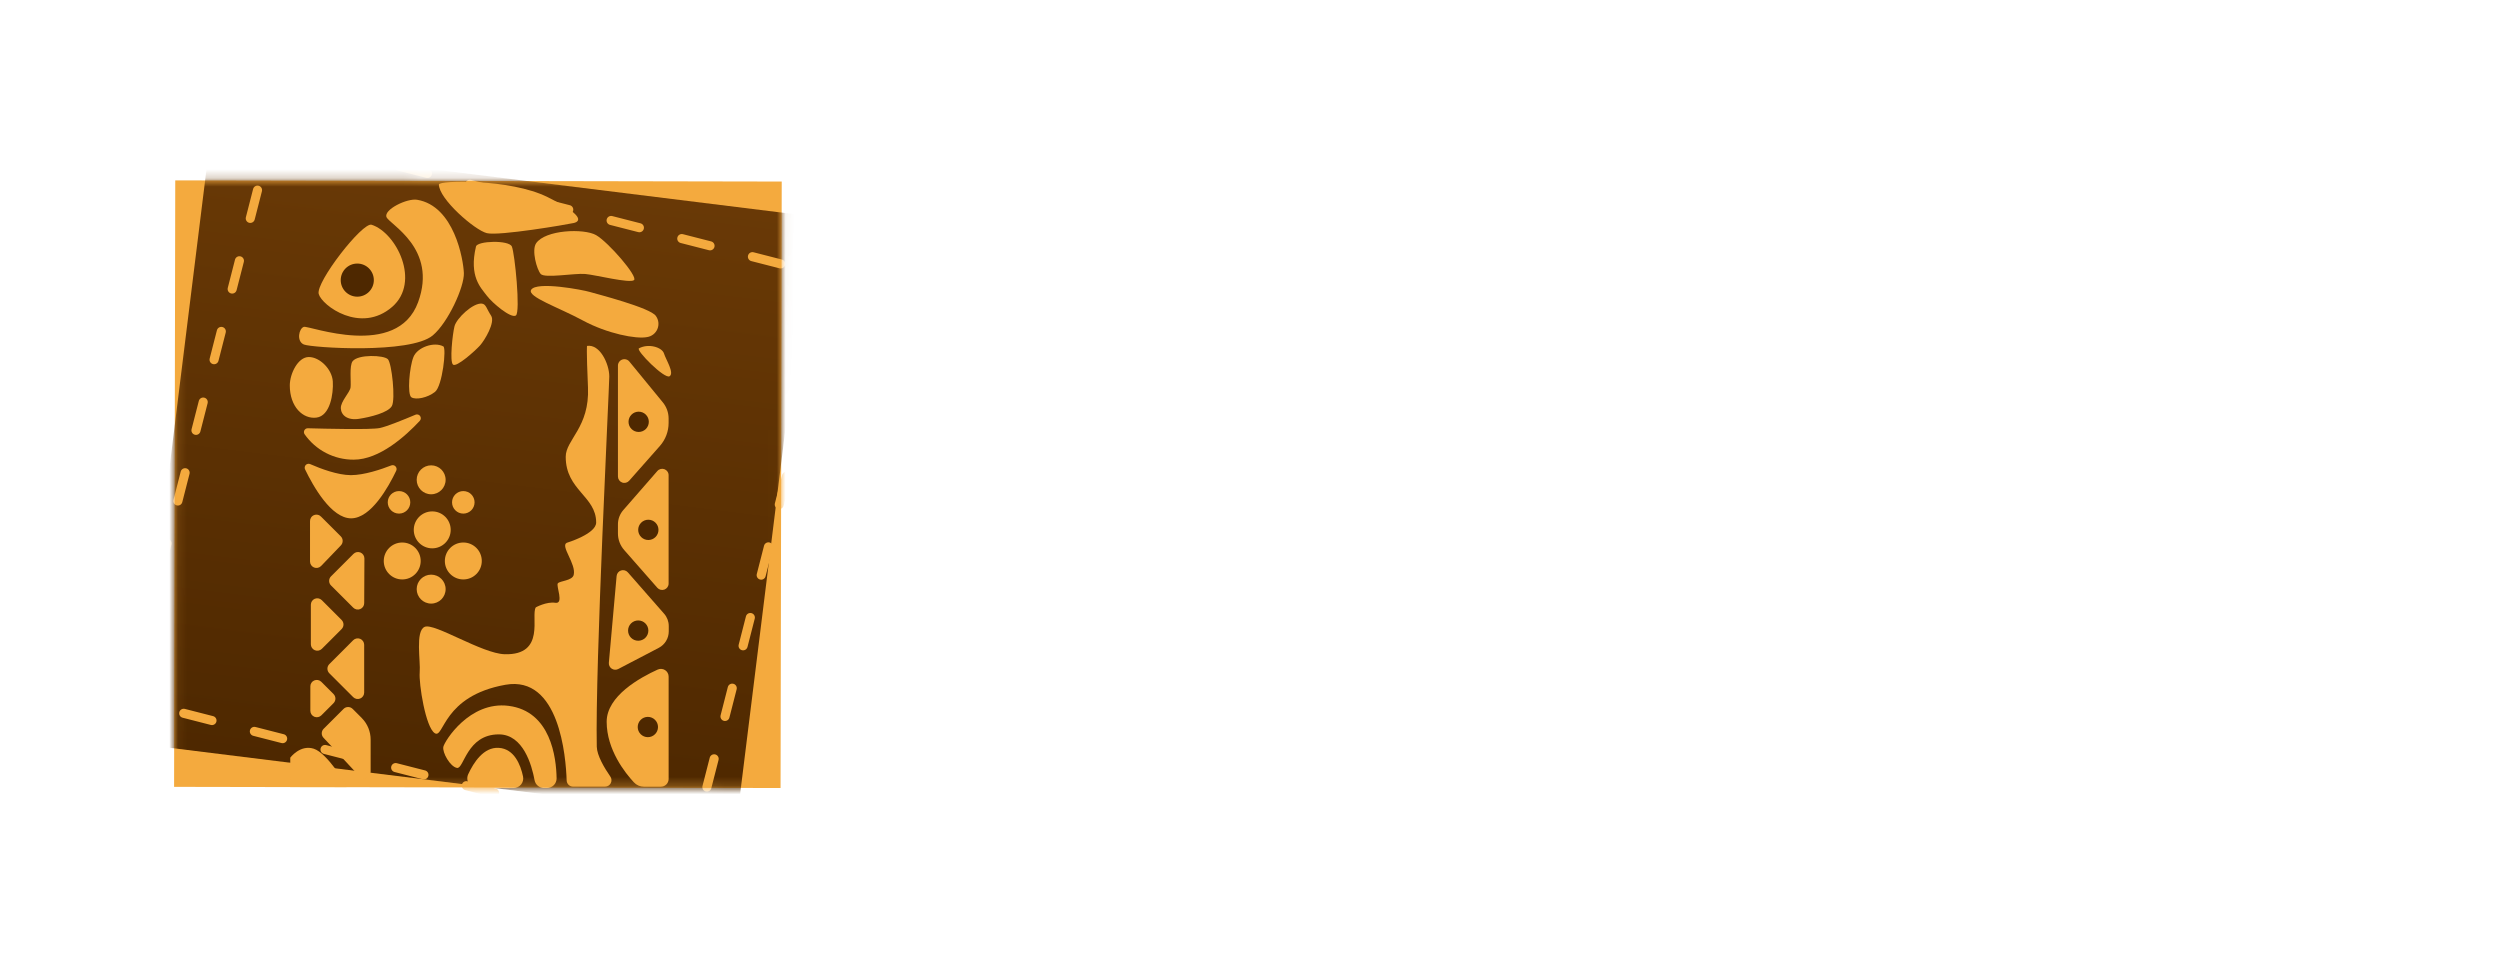 <svg width="288" height="111" viewBox="0 0 288 111" fill="none" xmlns="http://www.w3.org/2000/svg">
<path d="M254.033 42.815H254.263C254.98 42.815 255.687 42.887 256.385 43.032C257.165 43.195 257.908 43.486 258.615 43.903C259.213 44.292 259.635 44.777 259.879 45.358C260.125 45.929 260.287 46.527 260.369 47.152C260.478 48.023 260.532 48.943 260.532 49.913C260.532 50.312 260.523 50.719 260.505 51.136V51.408C260.496 51.581 260.491 51.753 260.491 51.925C260.464 52.804 260.451 53.657 260.451 54.481C260.451 54.898 260.455 55.306 260.464 55.705C260.482 56.902 260.591 57.867 260.79 58.602C261.135 59.617 261.642 60.324 262.313 60.723C262.984 61.122 263.565 61.353 264.054 61.416L263.469 64.353C262.943 64.263 262.318 64.05 261.593 63.714C260.858 63.379 260.151 62.867 259.472 62.178C258.791 61.489 258.275 60.578 257.921 59.445C257.676 58.575 257.527 57.654 257.473 56.684C257.436 56.104 257.418 55.52 257.418 54.93C257.418 54.541 257.428 54.146 257.445 53.747C256.929 53.72 256.34 53.693 255.677 53.666C255.306 53.657 254.948 53.652 254.604 53.652C254.023 53.652 253.471 53.666 252.945 53.693C252.854 55.506 252.673 57.369 252.401 59.282L249.45 58.833C249.785 56.431 249.976 54.119 250.021 51.898C250.03 51.282 250.035 50.71 250.035 50.185C250.035 48.807 249.994 47.746 249.912 47.003L252.89 46.676C252.99 47.583 253.04 48.775 253.04 50.253V50.633C253.14 50.624 253.243 50.62 253.352 50.62H253.733C254.359 50.62 254.998 50.638 255.651 50.674H255.786C256.439 50.701 257.019 50.733 257.527 50.769C257.527 50.661 257.531 50.552 257.541 50.443C257.549 50.153 257.554 49.881 257.554 49.627C257.554 48.839 257.504 48.163 257.405 47.601C257.223 46.912 256.829 46.441 256.221 46.187C255.605 45.933 254.916 45.806 254.155 45.806C253.384 45.806 252.673 45.852 252.02 45.942C251.05 46.06 250.238 46.2 249.586 46.364L248.607 46.595L247.777 43.739L248.892 43.454C249.645 43.273 250.574 43.109 251.68 42.964C252.223 42.901 252.786 42.855 253.366 42.828C253.592 42.819 253.815 42.815 254.033 42.815Z" fill="white"/>
<path d="M265.173 45.263L268.151 45.466C268.115 45.892 268.088 46.332 268.07 46.785C268.786 46.051 269.702 45.593 270.817 45.412C271.061 45.367 271.306 45.344 271.551 45.344L271.796 45.358C272.784 45.403 273.627 45.725 274.325 46.323C275.168 47.166 275.63 48.159 275.712 49.301L272.748 49.6C272.666 49.047 272.525 48.698 272.326 48.553C272.072 48.345 271.804 48.24 271.523 48.24C271.396 48.24 271.27 48.263 271.143 48.308C270.726 48.444 270.345 48.68 270 49.015C269.656 49.342 269.407 49.65 269.253 49.94C268.736 50.901 268.405 52.143 268.26 53.666C268.224 54.083 268.206 54.509 268.206 54.944C268.206 56.095 268.337 57.292 268.6 58.534L265.704 59.282C265.214 57.469 264.951 55.302 264.916 52.782V51.871C264.916 49.659 265.002 47.456 265.173 45.263Z" fill="white"/>
<path d="M281.318 40.353L284.228 41.074C283.957 42.18 283.766 43.608 283.657 45.358C284.736 45.376 285.81 45.48 286.88 45.67L286.336 48.607C285.511 48.471 284.632 48.403 283.698 48.403H283.522V50.565C283.549 52.288 283.635 53.72 283.779 54.862C283.843 55.361 283.911 55.742 283.984 56.004C284.228 56.086 284.573 56.154 285.017 56.208C285.606 56.272 286.227 56.304 286.88 56.304C287.106 56.304 287.333 56.299 287.56 56.29L287.668 59.268C287.397 59.277 287.124 59.282 286.853 59.282C286.118 59.282 285.398 59.245 284.69 59.173C283.775 59.127 282.927 58.901 282.147 58.493C281.912 58.357 281.744 58.216 281.644 58.071C281.536 57.935 281.455 57.809 281.4 57.691C281.391 57.672 281.386 57.654 281.386 57.636C281.268 57.392 281.178 57.151 281.114 56.916C280.987 56.435 280.888 55.873 280.815 55.229C280.652 53.942 280.557 52.406 280.53 50.62V48.607C280.149 48.671 279.859 48.734 279.659 48.798L278.721 45.969C279.274 45.779 279.913 45.634 280.638 45.534C280.738 43.558 280.965 41.831 281.318 40.353Z" fill="white"/>
<path d="M107.265 42.801H107.469C108.693 42.801 109.827 43.028 110.868 43.481L110.923 43.508L110.964 43.535C111.535 43.88 112.007 44.306 112.378 44.814C112.74 45.33 113.035 45.888 113.261 46.486C113.715 47.692 113.987 48.956 114.078 50.28C114.114 50.751 114.132 51.214 114.132 51.667C114.132 52.546 114.064 53.389 113.928 54.196C113.838 54.767 113.697 55.307 113.507 55.814C113.316 56.331 113.017 56.798 112.609 57.215C111.812 57.976 110.882 58.507 109.821 58.806C108.77 59.096 107.682 59.25 106.558 59.268C106.377 59.277 106.2 59.282 106.028 59.282C103.934 59.282 102.089 58.933 100.494 58.235L101.731 55.515C102.13 55.697 102.637 55.855 103.254 55.991C103.263 55.574 103.267 55.162 103.267 54.754C103.267 52.17 103.095 49.623 102.751 47.112L105.702 46.677C106.073 49.432 106.259 52.179 106.259 54.917C106.259 55.379 106.254 55.837 106.245 56.29C106.282 56.29 106.318 56.286 106.354 56.277H106.463C107.378 56.24 108.199 56.113 108.924 55.896C109.649 55.669 110.17 55.406 110.488 55.107C110.506 55.089 110.574 54.953 110.692 54.699C110.8 54.436 110.9 54.092 110.991 53.666C111.091 53.049 111.141 52.388 111.141 51.681C111.141 51.3 111.127 50.91 111.1 50.511C111.018 49.405 110.814 48.431 110.488 47.588C110.143 46.817 109.817 46.341 109.509 46.16C109.219 46.051 108.688 45.961 107.918 45.888C107.465 45.852 106.993 45.834 106.504 45.834C106.151 45.834 105.792 45.843 105.429 45.861C104.523 45.924 103.716 46.024 103.009 46.16C102.755 46.205 102.529 46.26 102.329 46.323C102.13 46.377 101.985 46.418 101.894 46.446L101.826 46.473L100.385 43.862C100.992 43.545 101.686 43.331 102.465 43.223C103.299 43.069 104.219 42.955 105.225 42.883C105.724 42.847 106.218 42.824 106.708 42.815C106.898 42.806 107.083 42.801 107.265 42.801Z" fill="white"/>
<path d="M121.03 45.317L118.121 46.051C117.984 45.462 117.903 44.895 117.875 44.351C117.857 43.943 117.848 43.585 117.848 43.277V42.815H120.826C120.826 43.177 120.84 43.599 120.867 44.079C120.894 44.551 120.949 44.963 121.03 45.317ZM121.275 46.989C121.401 48.539 121.465 50.166 121.465 51.871C121.465 52.351 121.461 52.832 121.452 53.312C121.407 55.533 121.275 57.523 121.058 59.282L118.093 58.914C118.292 57.301 118.415 55.415 118.46 53.258C118.47 52.768 118.474 52.288 118.474 51.816C118.474 50.194 118.415 48.666 118.297 47.234L121.275 46.989Z" fill="white"/>
<path d="M137.515 43.671L137.895 44.881L137.909 44.895C138.725 47.632 139.188 50.198 139.297 52.591C139.305 52.89 139.31 53.18 139.31 53.461C139.31 55.501 138.975 57.35 138.304 59.009C137.506 60.949 136.187 62.408 134.347 63.388C133.051 64.022 131.569 64.34 129.9 64.34C129.175 64.34 128.418 64.281 127.629 64.163L128.078 61.212C128.758 61.303 129.388 61.348 129.968 61.348C131.219 61.348 132.234 61.135 133.014 60.709C134.156 60.147 134.999 59.2 135.543 57.867C136.042 56.643 136.292 55.129 136.292 53.325C136.292 53.072 136.286 52.809 136.278 52.537C135.97 51.249 135.457 50.266 134.741 49.586C134.016 48.897 133.223 48.489 132.361 48.362C132.126 48.326 131.895 48.308 131.668 48.308C131.07 48.308 130.503 48.439 129.968 48.702C129.551 48.938 129.193 49.332 128.894 49.885C128.585 50.438 128.404 51.113 128.35 51.911C128.341 52.038 128.337 52.165 128.337 52.292C128.337 52.954 128.437 53.575 128.636 54.155C128.872 54.853 129.207 55.388 129.642 55.759C129.932 55.968 130.217 56.072 130.498 56.072C130.689 56.072 130.875 56.022 131.056 55.922C131.436 55.723 131.627 55.297 131.627 54.644C131.627 54.526 131.623 54.404 131.614 54.277C131.559 53.878 131.419 53.516 131.192 53.189C130.956 52.854 130.544 52.573 129.954 52.346L131.015 49.545C132.094 49.98 132.924 50.592 133.503 51.381C134.084 52.169 134.437 52.985 134.564 53.828C134.619 54.191 134.646 54.54 134.646 54.875C134.646 55.32 134.601 55.741 134.51 56.14C134.338 56.856 133.966 57.482 133.394 58.016C132.679 58.66 131.804 59.014 130.771 59.077C130.689 59.086 130.607 59.091 130.526 59.091C129.574 59.091 128.654 58.751 127.766 58.071C126.822 57.273 126.165 56.312 125.794 55.188C125.486 54.254 125.332 53.312 125.332 52.36C125.332 52.142 125.34 51.929 125.359 51.721C125.431 50.542 125.721 49.445 126.229 48.43C126.746 47.415 127.539 46.622 128.608 46.05C129.542 45.579 130.512 45.343 131.518 45.343C131.618 45.343 131.723 45.348 131.831 45.357C133.019 45.411 134.147 45.751 135.217 46.377C135.217 46.35 135.212 46.327 135.204 46.309C135.194 46.282 135.19 46.259 135.19 46.241C135.145 46.078 135.095 45.914 135.04 45.751L134.673 44.568L137.515 43.671Z" fill="white"/>
<path d="M146.385 45.317L143.476 46.051C143.339 45.462 143.258 44.895 143.23 44.351C143.212 43.943 143.203 43.585 143.203 43.277V42.815H146.181C146.181 43.177 146.195 43.599 146.222 44.079C146.249 44.551 146.304 44.963 146.385 45.317ZM146.63 46.989C146.756 48.539 146.82 50.166 146.82 51.871C146.82 52.351 146.816 52.832 146.807 53.312C146.762 55.533 146.63 57.523 146.413 59.282L143.448 58.914C143.647 57.301 143.77 55.415 143.815 53.258C143.824 52.768 143.829 52.288 143.829 51.816C143.829 50.194 143.77 48.666 143.652 47.234L146.63 46.989Z" fill="white"/>
<path d="M152.889 40.353L155.799 41.074C155.527 42.18 155.337 43.608 155.229 45.358C156.307 45.376 157.382 45.48 158.451 45.67L157.907 48.607C157.082 48.471 156.202 48.403 155.269 48.403H155.092V50.565C155.12 52.288 155.206 53.72 155.35 54.862C155.414 55.361 155.482 55.742 155.555 56.004C155.799 56.086 156.144 56.154 156.588 56.208C157.177 56.272 157.798 56.304 158.451 56.304C158.677 56.304 158.905 56.299 159.131 56.29L159.24 59.268C158.967 59.277 158.696 59.282 158.423 59.282C157.69 59.282 156.969 59.245 156.262 59.173C155.346 59.127 154.498 58.901 153.719 58.493C153.483 58.357 153.316 58.216 153.216 58.071C153.107 57.935 153.025 57.809 152.971 57.691C152.962 57.672 152.957 57.654 152.957 57.636C152.84 57.392 152.749 57.151 152.686 56.916C152.559 56.435 152.459 55.873 152.386 55.229C152.223 53.942 152.128 52.406 152.101 50.62V48.607C151.72 48.671 151.43 48.734 151.231 48.798L150.292 45.969C150.845 45.779 151.484 45.634 152.21 45.534C152.309 43.558 152.536 41.831 152.889 40.353Z" fill="white"/>
<path d="M167.892 45.37L168.355 45.357C169.741 45.357 171.155 45.543 172.597 45.914C172.977 46.032 173.281 46.209 173.508 46.445C173.734 46.671 173.911 46.907 174.038 47.152C174.283 47.614 174.465 48.104 174.582 48.62C174.836 49.69 174.972 50.846 174.99 52.088C174.999 52.324 175.003 52.559 175.003 52.795C175.003 53.774 174.94 54.694 174.814 55.555C174.732 56.072 174.619 56.552 174.473 56.997C174.465 57.024 174.455 57.047 174.446 57.065C174.383 57.282 174.287 57.5 174.161 57.717C174.034 57.935 173.816 58.152 173.508 58.37C172.792 58.796 172.025 59.045 171.21 59.118C170.421 59.236 169.605 59.295 168.762 59.295H168.585C167.688 59.285 166.85 59.218 166.07 59.091C165.97 59.072 165.875 59.059 165.785 59.05C165.467 59.014 165.159 58.941 164.86 58.832C164.56 58.723 164.243 58.506 163.908 58.179C163.636 57.908 163.445 57.645 163.337 57.391C163.228 57.128 163.142 56.856 163.078 56.575C163.069 56.548 163.06 56.516 163.051 56.48C162.897 55.873 162.802 55.22 162.766 54.522C162.747 54.295 162.739 54.073 162.739 53.855C162.739 53.366 162.788 52.818 162.888 52.21C162.996 51.594 163.341 50.973 163.921 50.347C164.067 50.211 164.225 50.102 164.397 50.021C164.57 49.93 164.719 49.867 164.846 49.831C165.1 49.749 165.354 49.694 165.607 49.667C166.061 49.604 166.532 49.572 167.021 49.572H167.212C167.774 49.572 168.309 49.613 168.817 49.694C169.061 49.74 169.315 49.808 169.578 49.898C169.723 49.953 169.886 50.044 170.067 50.17C170.258 50.288 170.426 50.461 170.571 50.687C170.806 51.086 170.951 51.512 171.006 51.965C171.051 52.301 171.074 52.632 171.074 52.958L171.06 53.271C171.042 54.078 170.933 54.798 170.734 55.433L167.892 54.495C167.91 54.44 167.938 54.282 167.973 54.019C168.019 53.756 168.051 53.47 168.069 53.162C168.069 53.008 168.055 52.863 168.028 52.727C168.028 52.691 168.024 52.654 168.014 52.618C167.778 52.582 167.503 52.559 167.185 52.55C166.832 52.55 166.437 52.577 166.002 52.632C165.993 52.641 165.988 52.65 165.988 52.659C165.943 52.786 165.888 53.003 165.825 53.312C165.771 53.584 165.744 53.892 165.744 54.236V54.386C165.771 54.903 165.839 55.347 165.947 55.718C165.966 55.8 165.988 55.868 166.015 55.922L166.042 55.977C166.052 55.977 166.061 55.981 166.07 55.99C166.197 56.054 166.364 56.108 166.573 56.154C167.144 56.244 167.819 56.294 168.599 56.303H168.79C169.506 56.303 170.159 56.258 170.748 56.167C171.183 56.095 171.491 56.018 171.672 55.936C171.735 55.755 171.795 55.483 171.849 55.12C171.957 54.377 172.012 53.529 172.012 52.577V52.169C171.976 51.045 171.867 50.098 171.686 49.328C171.604 49.047 171.532 48.847 171.468 48.729C170.508 48.521 169.51 48.416 168.476 48.416C168.395 48.416 168.051 48.421 167.443 48.43C166.845 48.439 166.138 48.498 165.322 48.607L164.098 48.77L163.513 45.833L164.765 45.629C165.59 45.493 166.632 45.407 167.892 45.37Z" fill="white"/>
<path d="M185.356 45.357C186.344 45.375 187.155 45.447 187.79 45.575C188.424 45.692 188.819 45.778 188.973 45.833L188.986 45.846C189.44 45.982 189.798 46.227 190.06 46.581C190.323 46.925 190.487 47.261 190.55 47.587C190.614 47.913 190.645 48.226 190.645 48.525C190.645 48.779 190.623 49.019 190.577 49.246C190.442 50.17 190.288 50.909 190.115 51.462C190.087 51.562 190.065 51.648 190.047 51.721L187.15 50.986C187.16 50.959 187.169 50.927 187.178 50.891C187.196 50.837 187.209 50.782 187.219 50.728C187.382 50.139 187.513 49.527 187.613 48.892C187.622 48.838 187.626 48.793 187.626 48.756V48.58C187.137 48.453 186.439 48.367 185.532 48.321H185.233C184.399 48.321 183.447 48.448 182.378 48.702C182.314 48.811 182.242 49.015 182.16 49.314C181.979 50.084 181.87 51.027 181.834 52.142V52.591C181.834 53.525 181.883 54.359 181.984 55.093C182.047 55.465 182.111 55.741 182.174 55.922C182.355 56.004 182.673 56.081 183.125 56.154C183.742 56.253 184.436 56.303 185.206 56.303H185.397C186.257 56.276 187.055 56.185 187.79 56.031C188.524 55.877 189.009 55.732 189.245 55.596L190.836 58.125C190.074 58.587 189.231 58.896 188.307 59.05C187.382 59.204 186.43 59.281 185.451 59.281H185.111C184.25 59.281 183.434 59.222 182.663 59.104C181.82 59.023 181.045 58.769 180.338 58.343C180.03 58.134 179.812 57.921 179.685 57.704C179.558 57.486 179.463 57.269 179.4 57.051C179.391 57.042 179.387 57.028 179.387 57.01C179.377 57.001 179.373 56.987 179.373 56.969C179.219 56.534 179.106 56.058 179.032 55.542C178.905 54.671 178.843 53.747 178.843 52.768C178.843 52.532 178.847 52.296 178.856 52.061C178.874 50.819 179.01 49.663 179.264 48.593C179.381 48.077 179.563 47.587 179.808 47.125C179.935 46.889 180.112 46.653 180.338 46.417C180.565 46.191 180.869 46.019 181.249 45.901C182.636 45.538 183.901 45.357 185.043 45.357H185.356Z" fill="white"/>
<path d="M194.552 45.263L197.53 45.466C197.494 45.892 197.466 46.332 197.449 46.785C198.165 46.051 199.08 45.593 200.195 45.412C200.44 45.367 200.684 45.344 200.93 45.344L201.174 45.358C202.162 45.403 203.005 45.725 203.703 46.323C204.546 47.166 205.009 48.159 205.09 49.301L202.126 49.6C202.044 49.047 201.903 48.698 201.704 48.553C201.451 48.345 201.183 48.24 200.902 48.24C200.776 48.24 200.649 48.263 200.521 48.308C200.105 48.444 199.723 48.68 199.379 49.015C199.035 49.342 198.785 49.65 198.631 49.94C198.114 50.901 197.784 52.143 197.638 53.666C197.603 54.083 197.584 54.509 197.584 54.944C197.584 56.095 197.716 57.292 197.979 58.534L195.082 59.282C194.592 57.469 194.33 55.302 194.294 52.782V51.871C194.294 49.659 194.38 47.456 194.552 45.263Z" fill="white"/>
<path d="M215.197 45.357C215.895 45.357 216.644 45.411 217.441 45.52C218.348 45.647 219.136 45.978 219.807 46.513C220.569 47.392 220.95 48.629 220.95 50.225V50.279C220.95 51.848 220.564 53.148 219.793 54.182C219.495 54.472 219.236 54.653 219.019 54.726C218.81 54.798 218.611 54.839 218.42 54.848C218.33 54.848 218.235 54.857 218.135 54.875C217.636 54.939 217.115 54.971 216.571 54.971C216.027 54.961 215.506 54.916 215.007 54.834C214.762 54.798 214.513 54.73 214.259 54.63C214.232 54.621 214.21 54.612 214.191 54.603C214.064 54.558 213.919 54.486 213.756 54.386C213.602 54.286 213.444 54.109 213.28 53.855C212.954 53.257 212.786 52.573 212.777 51.802C212.777 51.041 212.882 50.293 213.09 49.559L215.891 49.898C215.774 50.343 215.706 50.796 215.687 51.258C215.678 51.34 215.673 51.422 215.673 51.503C215.673 51.657 215.687 51.793 215.714 51.911C215.959 51.947 216.254 51.97 216.599 51.979C217.034 51.979 217.4 51.956 217.699 51.911H217.713L217.726 51.897V51.87C217.773 51.743 217.826 51.526 217.89 51.218C217.944 50.955 217.972 50.651 217.972 50.306V50.157C217.944 49.685 217.881 49.291 217.781 48.974C217.754 48.901 217.726 48.838 217.699 48.784L217.672 48.729C217.527 48.648 217.319 48.575 217.047 48.512C216.385 48.394 215.669 48.335 214.898 48.335C214.091 48.344 213.407 48.412 212.845 48.539C212.51 48.639 212.324 48.711 212.287 48.756V48.77C211.925 49.459 211.698 50.32 211.608 51.353C211.589 51.535 211.581 51.712 211.581 51.884C211.581 52.709 211.743 53.479 212.07 54.195C212.433 55.038 213.153 55.646 214.232 56.018C214.758 56.199 215.429 56.289 216.244 56.289H216.367C217.246 56.281 218.298 56.113 219.522 55.786L220.297 58.669C218.746 59.077 217.35 59.281 216.109 59.281C215.076 59.281 214.142 59.141 213.307 58.859C212.373 58.551 211.581 58.102 210.928 57.513C210.275 56.933 209.768 56.276 209.405 55.542C208.806 54.282 208.508 53.026 208.508 51.775C208.508 51.548 208.517 51.322 208.535 51.095C208.671 49.617 209.074 48.303 209.745 47.152C210.216 46.463 210.946 45.991 211.934 45.738C212.895 45.484 213.851 45.357 214.803 45.357H215.197Z" fill="white"/>
<path d="M229.969 45.37L230.431 45.357C231.818 45.357 233.233 45.543 234.674 45.914C235.055 46.032 235.359 46.209 235.585 46.445C235.811 46.671 235.989 46.907 236.115 47.152C236.36 47.614 236.541 48.104 236.659 48.62C236.913 49.69 237.049 50.846 237.067 52.088C237.076 52.324 237.081 52.559 237.081 52.795C237.081 53.774 237.017 54.694 236.89 55.555C236.808 56.072 236.695 56.552 236.55 56.997C236.541 57.024 236.533 57.047 236.523 57.065C236.459 57.282 236.365 57.5 236.238 57.717C236.11 57.935 235.893 58.152 235.585 58.37C234.869 58.796 234.103 59.045 233.286 59.118C232.498 59.236 231.683 59.295 230.839 59.295H230.663C229.765 59.285 228.927 59.218 228.147 59.091C228.048 59.072 227.952 59.059 227.861 59.05C227.544 59.014 227.236 58.941 226.937 58.832C226.638 58.723 226.32 58.506 225.985 58.179C225.713 57.908 225.523 57.645 225.414 57.391C225.305 57.128 225.219 56.856 225.156 56.575C225.146 56.548 225.137 56.516 225.128 56.48C224.974 55.873 224.879 55.22 224.842 54.522C224.824 54.295 224.815 54.073 224.815 53.855C224.815 53.366 224.865 52.818 224.965 52.21C225.074 51.594 225.419 50.973 225.998 50.347C226.143 50.211 226.302 50.102 226.474 50.021C226.646 49.93 226.796 49.867 226.923 49.831C227.177 49.749 227.431 49.694 227.685 49.667C228.138 49.604 228.609 49.572 229.099 49.572H229.289C229.852 49.572 230.386 49.613 230.893 49.694C231.139 49.74 231.392 49.808 231.655 49.898C231.8 49.953 231.964 50.044 232.145 50.17C232.335 50.288 232.502 50.461 232.648 50.687C232.884 51.086 233.029 51.512 233.083 51.965C233.128 52.301 233.151 52.632 233.151 52.958L233.138 53.271C233.119 54.078 233.011 54.798 232.811 55.433L229.969 54.495C229.987 54.44 230.014 54.282 230.051 54.019C230.096 53.756 230.127 53.47 230.146 53.162C230.146 53.008 230.132 52.863 230.105 52.727C230.105 52.691 230.1 52.654 230.092 52.618C229.856 52.582 229.579 52.559 229.262 52.55C228.908 52.55 228.514 52.577 228.079 52.632C228.07 52.641 228.065 52.65 228.065 52.659C228.02 52.786 227.966 53.003 227.902 53.312C227.847 53.584 227.82 53.892 227.82 54.236V54.386C227.847 54.903 227.916 55.347 228.025 55.718C228.042 55.8 228.065 55.868 228.093 55.922L228.12 55.977C228.128 55.977 228.138 55.981 228.147 55.99C228.274 56.054 228.442 56.108 228.65 56.154C229.222 56.244 229.897 56.294 230.676 56.303H230.866C231.583 56.303 232.235 56.258 232.824 56.167C233.26 56.095 233.568 56.018 233.749 55.936C233.813 55.755 233.871 55.483 233.926 55.12C234.035 54.377 234.089 53.529 234.089 52.577V52.169C234.053 51.045 233.944 50.098 233.763 49.328C233.682 49.047 233.608 48.847 233.545 48.729C232.584 48.521 231.587 48.416 230.554 48.416C230.472 48.416 230.127 48.421 229.52 48.43C228.922 48.439 228.215 48.498 227.399 48.607L226.176 48.77L225.591 45.833L226.841 45.629C227.666 45.493 228.709 45.407 229.969 45.37Z" fill="white"/>
<path d="M240.92 56.303H243.912V59.281H240.92V56.303Z" fill="white"/>
<g filter="url(#filter0_d)">
<path d="M85.055 15.914L15.189 15.78L15.055 85.646L84.921 85.78L85.055 15.914Z" fill="#F4AA3E"/>
<mask id="mask0" mask-type="alpha" maskUnits="userSpaceOnUse" x="15" y="15" width="71" height="71">
<path d="M85.055 15.914L15.189 15.78L15.055 85.646L84.921 85.78L85.055 15.914Z" fill="#F4AA3E"/>
</mask>
<g mask="url(#mask0)">
<path d="M88.518 19.922L19.184 11.32L10.582 80.654L79.917 89.256L88.518 19.922Z" fill="url(#paint0_linear)"/>
<g filter="url(#filter1_d)">
<path fill-rule="evenodd" clip-rule="evenodd" d="M24.957 8.753L27.092 9.3C27.372 9.372 27.541 9.658 27.47 9.938C27.398 10.219 27.112 10.387 26.832 10.316L25.712 10.029L25.425 11.149C25.353 11.429 25.067 11.598 24.787 11.527C24.507 11.455 24.338 11.169 24.41 10.889L24.957 8.753ZM31.338 10.929C31.41 10.649 31.695 10.48 31.976 10.552L35.231 11.386C35.511 11.457 35.681 11.743 35.609 12.023C35.537 12.304 35.251 12.473 34.971 12.401L31.715 11.567C31.435 11.495 31.266 11.21 31.338 10.929ZM39.477 13.014C39.549 12.734 39.834 12.565 40.115 12.637L43.37 13.471C43.651 13.543 43.82 13.828 43.748 14.108C43.676 14.389 43.391 14.558 43.11 14.486L39.855 13.652C39.574 13.58 39.405 13.295 39.477 13.014ZM47.616 15.099C47.688 14.819 47.973 14.65 48.254 14.722L51.509 15.556C51.79 15.628 51.959 15.913 51.887 16.194C51.815 16.474 51.53 16.643 51.249 16.571L47.994 15.737C47.713 15.665 47.544 15.38 47.616 15.099ZM55.755 17.184C55.827 16.904 56.113 16.735 56.393 16.807L59.648 17.641C59.929 17.713 60.098 17.998 60.026 18.279C59.954 18.559 59.669 18.728 59.388 18.656L56.133 17.822C55.852 17.75 55.683 17.465 55.755 17.184ZM63.894 19.27C63.966 18.989 64.252 18.82 64.532 18.892L67.788 19.726C68.068 19.798 68.237 20.083 68.165 20.364C68.093 20.644 67.808 20.813 67.528 20.741L64.272 19.907C63.992 19.835 63.823 19.55 63.894 19.27ZM72.034 21.355C72.105 21.074 72.391 20.905 72.671 20.977L75.927 21.811C76.207 21.883 76.376 22.169 76.304 22.449C76.233 22.729 75.947 22.898 75.667 22.826L72.411 21.992C72.131 21.921 71.962 21.635 72.034 21.355ZM80.173 23.44C80.244 23.16 80.53 22.991 80.81 23.062L84.066 23.896C84.346 23.968 84.515 24.254 84.444 24.534C84.372 24.814 84.086 24.983 83.806 24.912L80.55 24.078C80.27 24.006 80.101 23.72 80.173 23.44ZM88.312 25.525C88.383 25.245 88.669 25.076 88.949 25.147L91.085 25.694L90.538 27.83C90.466 28.11 90.18 28.279 89.9 28.207C89.62 28.136 89.451 27.85 89.522 27.57L89.809 26.45L88.689 26.163C88.409 26.091 88.24 25.805 88.312 25.525ZM23.796 15.395C24.076 15.467 24.246 15.752 24.174 16.032L23.34 19.288C23.268 19.568 22.982 19.737 22.702 19.666C22.422 19.594 22.253 19.308 22.325 19.028L23.159 15.772C23.23 15.492 23.516 15.323 23.796 15.395ZM88.909 32.076C89.189 32.148 89.359 32.433 89.287 32.713L88.453 35.969C88.381 36.249 88.095 36.418 87.815 36.347C87.535 36.275 87.365 35.989 87.437 35.709L88.271 32.453C88.343 32.173 88.629 32.004 88.909 32.076ZM86.824 40.215C87.104 40.287 87.273 40.572 87.201 40.852L86.368 44.108C86.296 44.388 86.01 44.557 85.73 44.486C85.45 44.414 85.281 44.128 85.352 43.848L86.186 40.592C86.258 40.312 86.544 40.143 86.824 40.215ZM21.711 23.534C21.991 23.606 22.16 23.891 22.089 24.172L21.255 27.427C21.183 27.707 20.897 27.877 20.617 27.805C20.337 27.733 20.168 27.447 20.239 27.167L21.073 23.911C21.145 23.631 21.431 23.462 21.711 23.534ZM19.626 31.673C19.906 31.745 20.075 32.03 20.003 32.311L19.169 35.566C19.098 35.847 18.812 36.016 18.532 35.944C18.252 35.872 18.082 35.587 18.154 35.306L18.988 32.05C19.06 31.77 19.346 31.601 19.626 31.673ZM84.739 48.354C85.019 48.426 85.188 48.711 85.116 48.992L84.282 52.247C84.211 52.528 83.925 52.697 83.645 52.625C83.364 52.553 83.195 52.267 83.267 51.987L84.101 48.731C84.173 48.451 84.459 48.282 84.739 48.354ZM17.541 39.812C17.821 39.884 17.99 40.169 17.918 40.45L17.084 43.705C17.012 43.986 16.727 44.155 16.447 44.083C16.166 44.011 15.997 43.726 16.069 43.445L16.903 40.19C16.975 39.909 17.261 39.74 17.541 39.812ZM82.654 56.493C82.934 56.565 83.103 56.85 83.031 57.131L82.197 60.386C82.125 60.667 81.84 60.836 81.56 60.764C81.279 60.692 81.11 60.407 81.182 60.126L82.016 56.871C82.088 56.59 82.373 56.421 82.654 56.493ZM15.456 47.951C15.736 48.023 15.905 48.309 15.833 48.589L14.999 51.844C14.927 52.125 14.642 52.294 14.362 52.222C14.081 52.15 13.912 51.865 13.984 51.584L14.818 48.329C14.89 48.048 15.175 47.879 15.456 47.951ZM80.569 64.632C80.849 64.704 81.018 64.989 80.946 65.27L80.112 68.525C80.04 68.806 79.755 68.975 79.474 68.903C79.194 68.831 79.025 68.546 79.097 68.265L79.931 65.01C80.003 64.729 80.288 64.56 80.569 64.632ZM13.371 56.09C13.651 56.162 13.82 56.448 13.748 56.728L12.914 59.984C12.842 60.264 12.557 60.433 12.276 60.361C11.996 60.289 11.827 60.004 11.899 59.724L12.733 56.468C12.805 56.188 13.09 56.019 13.371 56.09ZM78.484 72.771C78.764 72.843 78.933 73.129 78.861 73.409L78.027 76.665C77.955 76.945 77.67 77.114 77.389 77.042C77.109 76.97 76.94 76.685 77.012 76.404L77.846 73.149C77.918 72.868 78.203 72.699 78.484 72.771ZM11.286 64.229C11.566 64.301 11.735 64.587 11.663 64.867L10.829 68.123C10.757 68.403 10.472 68.572 10.191 68.5C9.911 68.428 9.742 68.143 9.814 67.863L10.648 64.607C10.72 64.327 11.005 64.158 11.286 64.229ZM76.398 80.91C76.679 80.982 76.848 81.268 76.776 81.548L75.942 84.804C75.87 85.084 75.585 85.253 75.304 85.181C75.024 85.109 74.855 84.824 74.927 84.544L75.761 81.288C75.833 81.008 76.118 80.839 76.398 80.91ZM9.2 72.368C9.481 72.44 9.65 72.726 9.578 73.006L9.291 74.126L10.411 74.413C10.691 74.485 10.861 74.771 10.789 75.051C10.717 75.331 10.431 75.501 10.151 75.429L8.016 74.882L8.563 72.746C8.635 72.466 8.92 72.297 9.2 72.368ZM74.313 89.049C74.594 89.121 74.763 89.407 74.691 89.687L74.144 91.823L72.008 91.275C71.728 91.204 71.559 90.918 71.631 90.638C71.703 90.358 71.988 90.189 72.268 90.26L73.389 90.547L73.676 89.427C73.747 89.147 74.033 88.978 74.313 89.049ZM14.657 76.042C14.729 75.762 15.014 75.593 15.295 75.665L18.55 76.499C18.831 76.57 19 76.856 18.928 77.136C18.856 77.416 18.57 77.585 18.29 77.514L15.034 76.68C14.754 76.608 14.585 76.322 14.657 76.042ZM22.796 78.127C22.868 77.847 23.153 77.678 23.434 77.75L26.689 78.584C26.97 78.655 27.139 78.941 27.067 79.221C26.995 79.502 26.71 79.671 26.429 79.599L23.174 78.765C22.893 78.693 22.724 78.407 22.796 78.127ZM30.935 80.212C31.007 79.932 31.293 79.763 31.573 79.835L34.828 80.669C35.109 80.741 35.278 81.026 35.206 81.306C35.134 81.587 34.849 81.756 34.568 81.684L31.313 80.85C31.032 80.778 30.863 80.493 30.935 80.212ZM39.074 82.297C39.146 82.017 39.432 81.848 39.712 81.92L42.968 82.754C43.248 82.826 43.417 83.111 43.345 83.391C43.273 83.672 42.988 83.841 42.708 83.769L39.452 82.935C39.172 82.863 39.002 82.578 39.074 82.297ZM47.213 84.382C47.285 84.102 47.571 83.933 47.851 84.005L51.107 84.839C51.387 84.911 51.556 85.196 51.484 85.477C51.412 85.757 51.127 85.926 50.847 85.854L47.591 85.02C47.311 84.948 47.142 84.663 47.213 84.382ZM55.352 86.468C55.424 86.187 55.71 86.018 55.99 86.09L59.246 86.924C59.526 86.996 59.695 87.281 59.623 87.562C59.552 87.842 59.266 88.011 58.986 87.939L55.73 87.105C55.45 87.033 55.281 86.748 55.352 86.468ZM63.492 88.553C63.563 88.272 63.849 88.103 64.129 88.175L67.385 89.009C67.665 89.081 67.834 89.367 67.763 89.647C67.691 89.927 67.405 90.096 67.125 90.024L63.869 89.19C63.589 89.119 63.42 88.833 63.492 88.553Z" fill="#F4AA3E"/>
</g>
<path d="M34.906 85.434C34.823 85.351 32.704 81.752 31.142 81.251C29.579 80.751 28.438 82.283 28.438 82.283V85.683H34.906V85.434Z" fill="#F4AA3E"/>
<path d="M37.698 83.92V80.214C37.702 79.282 37.337 78.386 36.682 77.724L35.625 76.666C35.556 76.597 35.475 76.542 35.385 76.504C35.295 76.467 35.199 76.448 35.101 76.448C35.004 76.448 34.907 76.467 34.817 76.504C34.728 76.542 34.646 76.597 34.578 76.666L32.267 78.974C32.137 79.111 32.065 79.293 32.065 79.482C32.065 79.671 32.137 79.853 32.267 79.99L36.411 84.428C36.512 84.538 36.645 84.615 36.791 84.649C36.937 84.682 37.089 84.671 37.228 84.615C37.368 84.561 37.487 84.465 37.571 84.341C37.655 84.216 37.699 84.07 37.698 83.92Z" fill="#F4AA3E"/>
<path d="M32.009 73.539L33.425 74.956C33.563 75.095 33.641 75.283 33.641 75.479C33.641 75.675 33.563 75.863 33.425 76.002L32.015 77.412C31.912 77.514 31.78 77.584 31.637 77.612C31.494 77.64 31.345 77.626 31.21 77.57C31.076 77.514 30.96 77.42 30.879 77.299C30.797 77.178 30.753 77.036 30.752 76.89V74.064C30.752 73.919 30.795 73.777 30.876 73.656C30.957 73.535 31.071 73.44 31.206 73.384C31.34 73.328 31.488 73.313 31.631 73.34C31.773 73.368 31.905 73.437 32.009 73.539Z" fill="#F4AA3E"/>
<path d="M35.686 68.755L32.935 71.51C32.796 71.649 32.718 71.837 32.718 72.033C32.718 72.229 32.796 72.418 32.935 72.557L35.689 75.311C35.793 75.414 35.925 75.484 36.068 75.512C36.212 75.54 36.361 75.525 36.495 75.469C36.63 75.413 36.746 75.318 36.827 75.196C36.909 75.075 36.952 74.932 36.953 74.786V69.281C36.953 69.134 36.91 68.99 36.828 68.868C36.746 68.746 36.63 68.65 36.495 68.594C36.359 68.538 36.21 68.523 36.066 68.552C35.922 68.581 35.789 68.651 35.686 68.755Z" fill="#F4AA3E"/>
<path d="M32.067 64.134L34.354 66.421C34.493 66.56 34.57 66.748 34.57 66.944C34.57 67.141 34.493 67.329 34.354 67.468L32.078 69.745C31.974 69.848 31.842 69.919 31.698 69.948C31.555 69.977 31.405 69.962 31.27 69.906C31.134 69.851 31.018 69.756 30.937 69.634C30.855 69.513 30.811 69.369 30.811 69.223V64.659C30.811 64.514 30.854 64.371 30.935 64.25C31.015 64.129 31.13 64.035 31.264 63.979C31.399 63.923 31.547 63.907 31.689 63.935C31.832 63.963 31.964 64.032 32.067 64.134Z" fill="#F4AA3E"/>
<path d="M35.692 65.001L33.131 62.443C32.992 62.304 32.915 62.116 32.915 61.92C32.915 61.724 32.992 61.535 33.131 61.396L35.716 58.811C35.819 58.707 35.952 58.635 36.096 58.606C36.241 58.578 36.39 58.592 36.526 58.649C36.662 58.706 36.778 58.802 36.858 58.925C36.939 59.048 36.981 59.193 36.98 59.34L36.956 64.483C36.956 64.629 36.912 64.772 36.83 64.894C36.749 65.015 36.633 65.11 36.498 65.165C36.362 65.221 36.213 65.235 36.07 65.206C35.927 65.176 35.795 65.105 35.692 65.001Z" fill="#F4AA3E"/>
<path d="M31.998 54.529L34.265 56.793C34.4 56.932 34.476 57.118 34.476 57.313C34.476 57.507 34.4 57.694 34.265 57.833L31.988 60.204C31.885 60.31 31.753 60.383 31.608 60.413C31.463 60.444 31.313 60.43 31.176 60.374C31.04 60.319 30.922 60.223 30.84 60.101C30.758 59.978 30.714 59.834 30.714 59.686V55.058C30.708 54.906 30.748 54.757 30.83 54.629C30.911 54.501 31.03 54.401 31.171 54.344C31.311 54.286 31.466 54.273 31.614 54.306C31.762 54.339 31.896 54.417 31.998 54.529Z" fill="#F4AA3E"/>
<path d="M30.146 49.078C30.104 48.995 30.089 48.901 30.103 48.81C30.117 48.718 30.159 48.633 30.223 48.566C30.287 48.498 30.37 48.453 30.462 48.435C30.553 48.417 30.647 48.428 30.732 48.465C31.938 48.994 33.91 49.736 35.424 49.736C36.939 49.736 38.897 49.078 40.069 48.618C40.154 48.584 40.246 48.576 40.336 48.596C40.424 48.616 40.505 48.662 40.567 48.729C40.629 48.796 40.67 48.88 40.683 48.97C40.696 49.06 40.682 49.152 40.642 49.234C39.761 51.081 37.745 54.712 35.448 54.712C33.151 54.712 31.074 50.999 30.146 49.078Z" fill="#F4AA3E"/>
<path d="M30.081 45.013C30.039 44.946 30.015 44.868 30.012 44.789C30.01 44.709 30.029 44.631 30.067 44.562C30.106 44.492 30.163 44.434 30.231 44.395C30.3 44.355 30.378 44.334 30.458 44.335C32.49 44.392 37.718 44.521 38.755 44.308C39.517 44.152 41.431 43.379 42.861 42.776C42.954 42.736 43.059 42.728 43.157 42.756C43.255 42.784 43.34 42.844 43.398 42.928C43.457 43.011 43.484 43.112 43.477 43.214C43.469 43.315 43.426 43.411 43.355 43.484C41.719 45.239 38.711 47.953 35.753 47.953C34.64 47.96 33.542 47.696 32.554 47.183C31.566 46.671 30.718 45.926 30.081 45.013Z" fill="#F4AA3E"/>
<path d="M28.384 39.405C28.384 38.05 29.322 36.129 30.576 36.129C31.829 36.129 33.256 37.525 33.34 38.948C33.425 40.371 33.029 42.908 31.46 43.108C29.891 43.308 28.384 41.855 28.384 39.405Z" fill="#F4AA3E"/>
<path d="M35.622 36.614C36.256 35.797 39.237 35.902 39.688 36.387C40.138 36.871 40.572 41.001 40.145 41.77C39.718 42.539 37.672 43.051 36.344 43.251C35.016 43.451 34.291 42.824 34.264 42.028C34.236 41.231 35.307 40.222 35.385 39.629C35.463 39.036 35.222 37.125 35.622 36.614Z" fill="#F4AA3E"/>
<path d="M46.072 34.906C45.019 34.337 43.084 34.991 42.627 36.129C42.169 37.267 41.885 40.459 42.4 40.774C42.915 41.089 44.25 40.828 45.11 40.147C45.971 39.466 46.445 35.103 46.072 34.906Z" fill="#F4AA3E"/>
<path d="M50.517 29.977C49.501 29.858 47.583 31.671 47.356 32.596C47.129 33.521 46.787 36.641 47.183 37C47.58 37.359 49.748 35.404 50.29 34.805C50.832 34.205 52.086 32.128 51.571 31.359C51.056 30.59 51.002 30.034 50.517 29.977Z" fill="#F4AA3E"/>
<path d="M49.834 23.397C49.989 22.743 53.625 22.628 53.964 23.397C54.302 24.166 54.98 30.973 54.428 31.346C53.875 31.718 51.717 29.919 51.06 29.035C50.403 28.151 49.007 26.87 49.834 23.397Z" fill="#F4AA3E"/>
<path d="M43.054 18.014C41.882 17.818 39.182 19.153 39.524 20.006C39.866 20.86 45.429 23.605 43.169 29.804C40.747 36.445 30.583 32.477 30.007 32.654C29.431 32.83 29.126 34.317 30.007 34.687C30.888 35.056 42.258 35.808 44.85 33.643C46.632 32.152 48.495 28.029 48.438 26.461C48.38 24.892 47.326 18.726 43.054 18.014Z" fill="#F4AA3E"/>
<path d="M37.813 20.891C36.76 20.552 31.346 27.528 31.715 28.866C32.084 30.204 36.553 33.501 40.185 30.347C43.481 27.47 40.683 21.823 37.813 20.891Z" fill="#F4AA3E"/>
<path d="M36.159 29.177C37.212 29.177 38.066 28.323 38.066 27.27C38.066 26.216 37.212 25.362 36.159 25.362C35.105 25.362 34.251 26.216 34.251 27.27C34.251 28.323 35.105 29.177 36.159 29.177Z" fill="#4E2800"/>
<path d="M45.562 16.246C45.562 15.775 53.767 15.568 58.066 17.699C62.366 19.83 61.858 20.518 61.089 20.691C60.319 20.863 52.483 22.202 51.087 21.86C49.691 21.517 45.545 17.909 45.562 16.246Z" fill="#F4AA3E"/>
<path d="M56.755 23.035C57.801 21.466 62.263 21.287 63.669 22.086C65.075 22.886 68.528 26.87 68.037 27.27C67.545 27.669 63.632 26.67 62.419 26.562C61.206 26.453 57.747 27.087 57.29 26.562C56.833 26.037 56.226 23.834 56.755 23.035Z" fill="#F4AA3E"/>
<path d="M56.185 28.391C55.714 29.187 59.339 30.403 62.148 31.921C64.957 33.439 68.304 34.086 69.544 33.832C69.805 33.792 70.052 33.686 70.261 33.523C70.469 33.361 70.632 33.147 70.734 32.903C70.837 32.659 70.874 32.393 70.844 32.13C70.813 31.867 70.716 31.617 70.56 31.403C69.954 30.451 63.686 28.855 62.927 28.628C62.168 28.401 56.795 27.364 56.185 28.391Z" fill="#F4AA3E"/>
<path d="M68.605 35.13C69.706 34.53 71.265 35.001 71.492 35.723C71.719 36.445 72.708 37.962 72.139 38.342C71.57 38.721 68.226 35.34 68.605 35.13Z" fill="#F4AA3E"/>
<path d="M62.627 34.849C64.108 34.611 65.189 36.932 65.189 38.365C65.189 39.609 63.549 71.906 63.749 81.016C63.772 82.033 64.623 83.466 65.311 84.459C65.388 84.57 65.433 84.7 65.442 84.835C65.45 84.97 65.422 85.105 65.359 85.225C65.297 85.344 65.203 85.445 65.088 85.516C64.972 85.586 64.84 85.623 64.704 85.624H61.018C60.826 85.623 60.642 85.548 60.504 85.414C60.366 85.28 60.286 85.098 60.279 84.906C60.191 82.195 59.443 72.78 53.226 73.885C45.972 75.179 46.162 80.115 45.095 79.468C44.028 78.821 43.235 73.742 43.35 72.455C43.465 71.168 42.818 67.712 43.919 67.214C45.02 66.716 50.529 70.3 53.148 70.368C57.925 70.49 56.102 65.876 56.729 64.964C56.729 64.964 57.955 64.287 58.978 64.442C60.002 64.598 59.036 62.488 59.263 62.2C59.49 61.912 60.916 61.905 61.089 61.234C61.408 59.974 59.521 57.9 60.29 57.531C60.29 57.531 63.678 56.515 63.678 55.193C63.678 52.144 60.171 51.49 60.171 47.618C60.171 45.646 62.936 44.23 62.736 39.636C62.536 35.042 62.627 34.849 62.627 34.849Z" fill="#F4AA3E"/>
<path d="M46.074 81.03C46.217 80.38 49.076 75.752 53.568 76.311C58.454 76.917 59.084 82.287 59.121 84.662C59.123 84.809 59.095 84.954 59.039 85.09C58.984 85.226 58.903 85.349 58.799 85.453C58.696 85.557 58.573 85.639 58.437 85.696C58.302 85.752 58.157 85.78 58.01 85.78H57.671C57.411 85.781 57.159 85.69 56.96 85.523C56.76 85.356 56.626 85.125 56.58 84.869C56.265 83.151 55.273 79.6 52.467 79.6C48.764 79.6 48.449 83.598 47.653 83.466C46.857 83.334 45.932 81.677 46.074 81.03Z" fill="#F4AA3E"/>
<path d="M54.175 85.78H49.95C49.763 85.781 49.578 85.734 49.414 85.645C49.25 85.555 49.111 85.426 49.009 85.269C48.908 85.112 48.848 84.931 48.835 84.745C48.822 84.558 48.855 84.371 48.933 84.201C49.567 82.822 50.719 81.051 52.45 81.152C54.249 81.254 54.971 83.117 55.255 84.449C55.288 84.609 55.285 84.775 55.246 84.935C55.208 85.094 55.134 85.243 55.03 85.371C54.927 85.498 54.796 85.601 54.648 85.671C54.501 85.742 54.339 85.779 54.175 85.78Z" fill="#F4AA3E"/>
<path d="M72.026 72.946C72.026 72.797 71.989 72.65 71.918 72.52C71.847 72.389 71.744 72.278 71.619 72.197C71.494 72.116 71.351 72.068 71.202 72.057C71.054 72.046 70.905 72.072 70.769 72.133C68.719 73.064 64.888 75.182 64.888 78.146C64.888 81.382 67.032 84.062 68.028 85.129C68.175 85.287 68.353 85.413 68.55 85.5C68.748 85.586 68.961 85.63 69.177 85.63H71.135C71.372 85.629 71.598 85.535 71.765 85.367C71.932 85.2 72.026 84.973 72.026 84.736V72.946Z" fill="#F4AA3E"/>
<path d="M69.633 79.922C70.278 79.922 70.802 79.399 70.802 78.753C70.802 78.108 70.278 77.584 69.633 77.584C68.987 77.584 68.464 78.108 68.464 78.753C68.464 79.399 68.987 79.922 69.633 79.922Z" fill="#4E2800"/>
<path d="M66.034 61.356L65.14 71.347C65.128 71.48 65.153 71.614 65.21 71.734C65.268 71.854 65.357 71.956 65.468 72.03C65.579 72.104 65.708 72.146 65.841 72.153C65.974 72.16 66.106 72.131 66.224 72.069L70.9 69.626C71.244 69.445 71.533 69.172 71.734 68.838C71.936 68.505 72.042 68.122 72.041 67.733V67.119C72.042 66.603 71.855 66.103 71.516 65.713L67.329 60.936C67.234 60.827 67.108 60.747 66.969 60.708C66.829 60.669 66.68 60.672 66.542 60.717C66.404 60.762 66.282 60.847 66.192 60.96C66.102 61.074 66.047 61.212 66.034 61.356Z" fill="#F4AA3E"/>
<path d="M68.522 68.813C69.168 68.813 69.691 68.29 69.691 67.644C69.691 66.999 69.168 66.475 68.522 66.475C67.877 66.475 67.353 66.999 67.353 67.644C67.353 68.29 67.877 68.813 68.522 68.813Z" fill="#4E2800"/>
<path d="M72.024 49.755V62.227C72.024 62.377 71.977 62.523 71.891 62.647C71.806 62.77 71.684 62.864 71.544 62.917C71.403 62.97 71.249 62.979 71.104 62.943C70.958 62.907 70.826 62.827 70.727 62.715L66.902 58.358C66.441 57.833 66.187 57.158 66.187 56.46V55.407C66.185 54.801 66.405 54.216 66.804 53.76L70.727 49.261C70.826 49.146 70.958 49.065 71.105 49.027C71.252 48.99 71.407 48.999 71.549 49.053C71.691 49.107 71.812 49.204 71.897 49.329C71.983 49.455 72.027 49.604 72.024 49.755Z" fill="#F4AA3E"/>
<path d="M69.688 57.209C70.334 57.209 70.857 56.686 70.857 56.04C70.857 55.395 70.334 54.871 69.688 54.871C69.043 54.871 68.519 55.395 68.519 56.04C68.519 56.686 69.043 57.209 69.688 57.209Z" fill="#4E2800"/>
<path d="M66.187 37.136V49.891C66.186 50.042 66.232 50.188 66.317 50.312C66.403 50.436 66.524 50.531 66.665 50.584C66.805 50.637 66.959 50.645 67.105 50.609C67.251 50.572 67.382 50.492 67.481 50.379L71.025 46.368C71.669 45.636 72.024 44.694 72.024 43.718V43.207C72.022 42.525 71.782 41.865 71.347 41.34L67.511 36.661C67.415 36.539 67.283 36.45 67.133 36.407C66.984 36.364 66.825 36.369 66.678 36.422C66.532 36.474 66.406 36.571 66.317 36.7C66.229 36.828 66.183 36.98 66.187 37.136Z" fill="#F4AA3E"/>
<path d="M68.575 44.762C69.221 44.762 69.744 44.239 69.744 43.593C69.744 42.948 69.221 42.424 68.575 42.424C67.93 42.424 67.406 42.948 67.406 43.593C67.406 44.239 67.93 44.762 68.575 44.762Z" fill="#4E2800"/>
<path d="M44.793 58.168C45.968 58.168 46.921 57.216 46.921 56.041C46.921 54.866 45.968 53.913 44.793 53.913C43.618 53.913 42.666 54.866 42.666 56.041C42.666 57.216 43.618 58.168 44.793 58.168Z" fill="#F4AA3E"/>
<path d="M44.669 64.534C45.59 64.534 46.336 63.788 46.336 62.867C46.336 61.947 45.59 61.2 44.669 61.2C43.749 61.2 43.002 61.947 43.002 62.867C43.002 63.788 43.749 64.534 44.669 64.534Z" fill="#F4AA3E"/>
<path d="M48.373 54.167C49.09 54.167 49.671 53.586 49.671 52.869C49.671 52.153 49.09 51.572 48.373 51.572C47.657 51.572 47.076 52.153 47.076 52.869C47.076 53.586 47.657 54.167 48.373 54.167Z" fill="#F4AA3E"/>
<path d="M40.967 54.167C41.684 54.167 42.265 53.586 42.265 52.869C42.265 52.153 41.684 51.572 40.967 51.572C40.25 51.572 39.669 52.153 39.669 52.869C39.669 53.586 40.25 54.167 40.967 54.167Z" fill="#F4AA3E"/>
<path d="M44.669 51.941C45.59 51.941 46.336 51.195 46.336 50.274C46.336 49.354 45.59 48.607 44.669 48.607C43.749 48.607 43.002 49.354 43.002 50.274C43.002 51.195 43.749 51.941 44.669 51.941Z" fill="#F4AA3E"/>
<path d="M48.375 61.752C49.55 61.752 50.502 60.8 50.502 59.625C50.502 58.45 49.55 57.497 48.375 57.497C47.2 57.497 46.247 58.45 46.247 59.625C46.247 60.8 47.2 61.752 48.375 61.752Z" fill="#F4AA3E"/>
<path d="M41.337 61.752C42.512 61.752 43.464 60.8 43.464 59.625C43.464 58.45 42.512 57.497 41.337 57.497C40.161 57.497 39.209 58.45 39.209 59.625C39.209 60.8 40.161 61.752 41.337 61.752Z" fill="#F4AA3E"/>
</g>
</g>
<defs>
<filter id="filter0_d" x="0.055" y="0.78" width="110.001" height="110" filterUnits="userSpaceOnUse" color-interpolation-filters="sRGB">
<feFlood flood-opacity="0" result="BackgroundImageFix"/>
<feColorMatrix in="SourceAlpha" type="matrix" values="0 0 0 0 0 0 0 0 0 0 0 0 0 0 0 0 0 0 127 0"/>
<feOffset dx="5" dy="5"/>
<feGaussianBlur stdDeviation="10"/>
<feColorMatrix type="matrix" values="0 0 0 0 0 0 0 0 0 0 0 0 0 0 0 0 0 0 0.25 0"/>
<feBlend mode="normal" in2="BackgroundImageFix" result="effect1_dropShadow"/>
<feBlend mode="normal" in="SourceGraphic" in2="effect1_dropShadow" result="shape"/>
</filter>
<filter id="filter1_d" x="7.016" y="7.753" width="87.069" height="87.069" filterUnits="userSpaceOnUse" color-interpolation-filters="sRGB">
<feFlood flood-opacity="0" result="BackgroundImageFix"/>
<feColorMatrix in="SourceAlpha" type="matrix" values="0 0 0 0 0 0 0 0 0 0 0 0 0 0 0 0 0 0 127 0"/>
<feOffset dx="1" dy="1"/>
<feGaussianBlur stdDeviation="1"/>
<feColorMatrix type="matrix" values="0 0 0 0 0 0 0 0 0 0 0 0 0 0 0 0 0 0 0.4 0"/>
<feBlend mode="normal" in2="BackgroundImageFix" result="effect1_dropShadow"/>
<feBlend mode="normal" in="SourceGraphic" in2="effect1_dropShadow" result="shape"/>
</filter>
<linearGradient id="paint0_linear" x1="53.851" y1="15.621" x2="45.249" y2="84.955" gradientUnits="userSpaceOnUse">
<stop stop-color="#693906"/>
<stop offset="1" stop-color="#4E2800"/>
</linearGradient>
</defs>
</svg>
